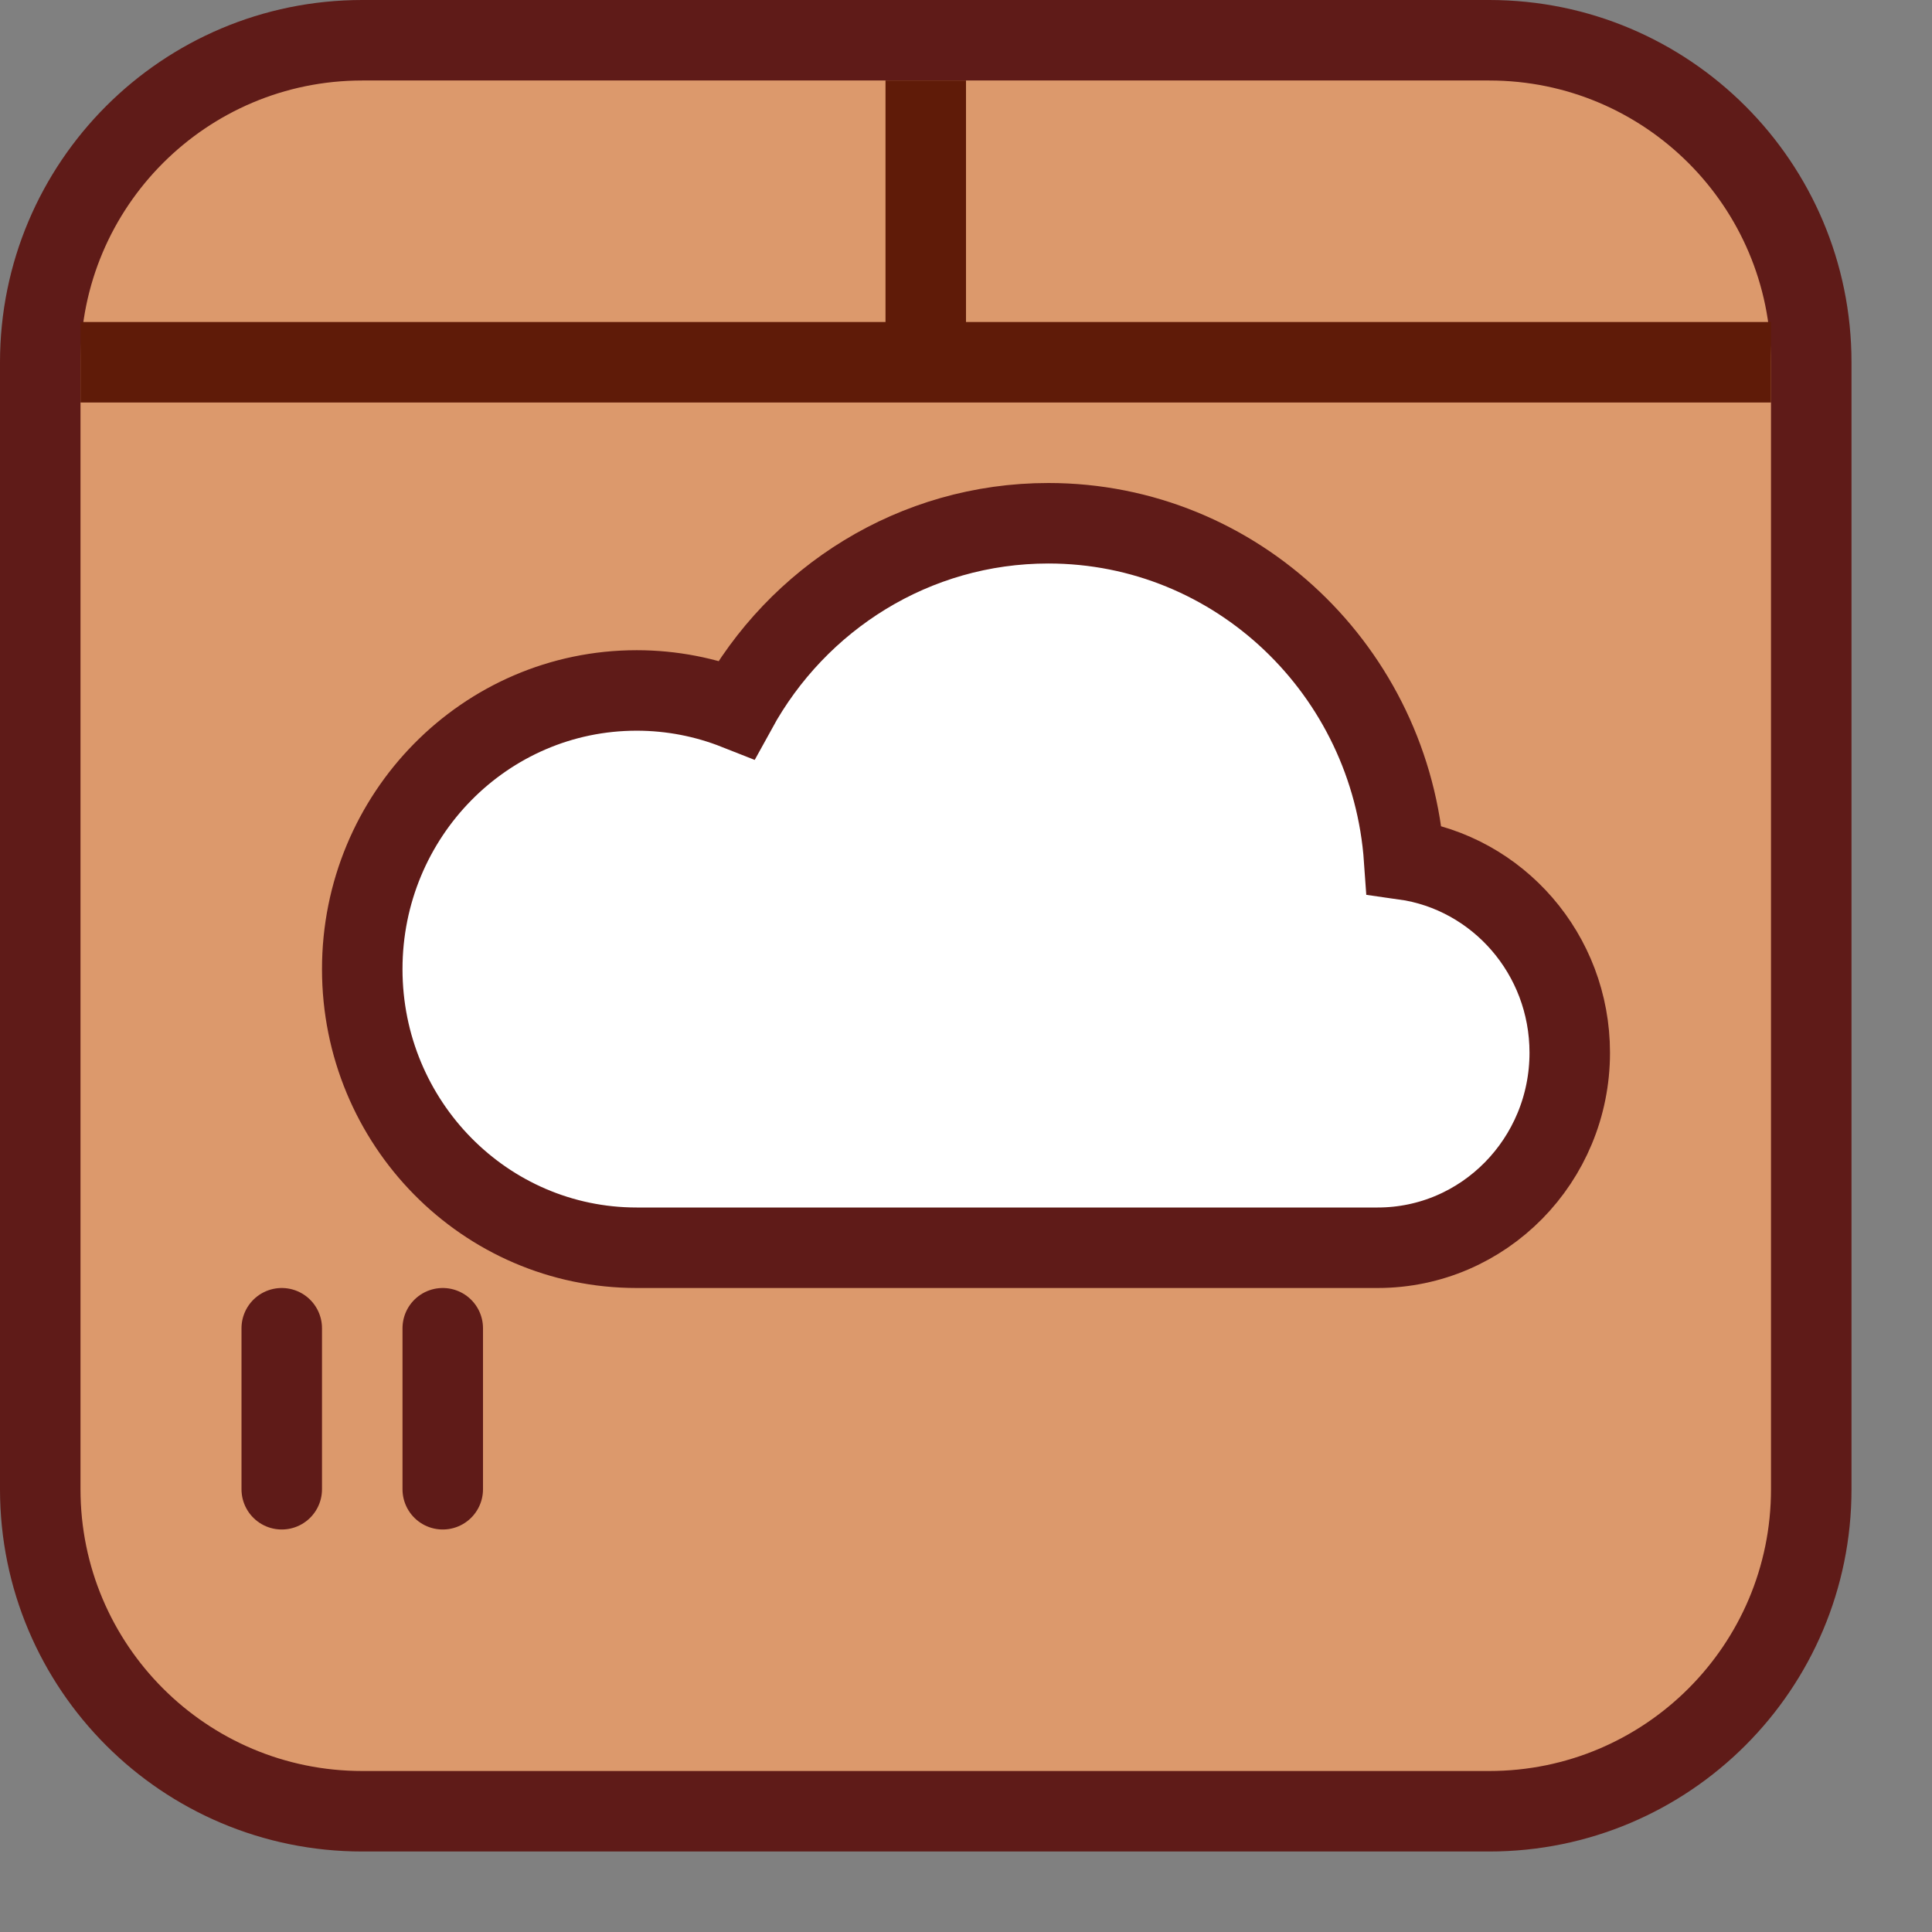 <svg width="24" height="24" viewBox="0 0 24 24" fill="none" xmlns="http://www.w3.org/2000/svg">
<rect x="0" y="0" width="24" height="24" fill="#808080" stroke="none"/>
<path d="M0.5 18.5V4.5C0.5 2.291 2.291 0.5 4.5 0.5H18.5C20.709 0.5 22.5 2.291 22.5 4.5V18.5C22.5 20.709 20.709 22.5 18.5 22.5H4.5C2.291 22.5 0.5 20.709 0.5 18.5Z" fill="#DC996C"/>
<path d="M0.5 18.5V4.5C0.5 2.291 2.291 0.5 4.5 0.5H18.5C20.709 0.5 22.5 2.291 22.5 4.5V18.5C22.5 20.709 20.709 22.5 18.5 22.5H4.5C2.291 22.5 0.5 20.709 0.5 18.5Z" stroke="#5F1B18" stroke-linecap="round"/>
<path d="M3.5 16.5L3.5 18.5M5.5 16.5V18.5" stroke="#5F1B18" stroke-linecap="round" stroke-linejoin="round"/>
<path d="M1 4.5H22" stroke="#5F1B08"/>
<path d="M11.5 4.5V1" stroke="#5F1B08"/>
<path d="M7.909 15.5C6.026 15.5 4.5 13.95 4.5 12.039C4.5 10.127 6.026 8.577 7.909 8.577C8.346 8.577 8.764 8.661 9.149 8.813C9.906 7.433 11.357 6.5 13.023 6.5C15.363 6.5 17.28 8.342 17.443 10.677C18.605 10.84 19.5 11.852 19.5 13.077C19.5 14.415 18.432 15.5 17.114 15.5H7.909Z" fill="#FFFFFF" stroke="#5F1B18"/>
</svg>
